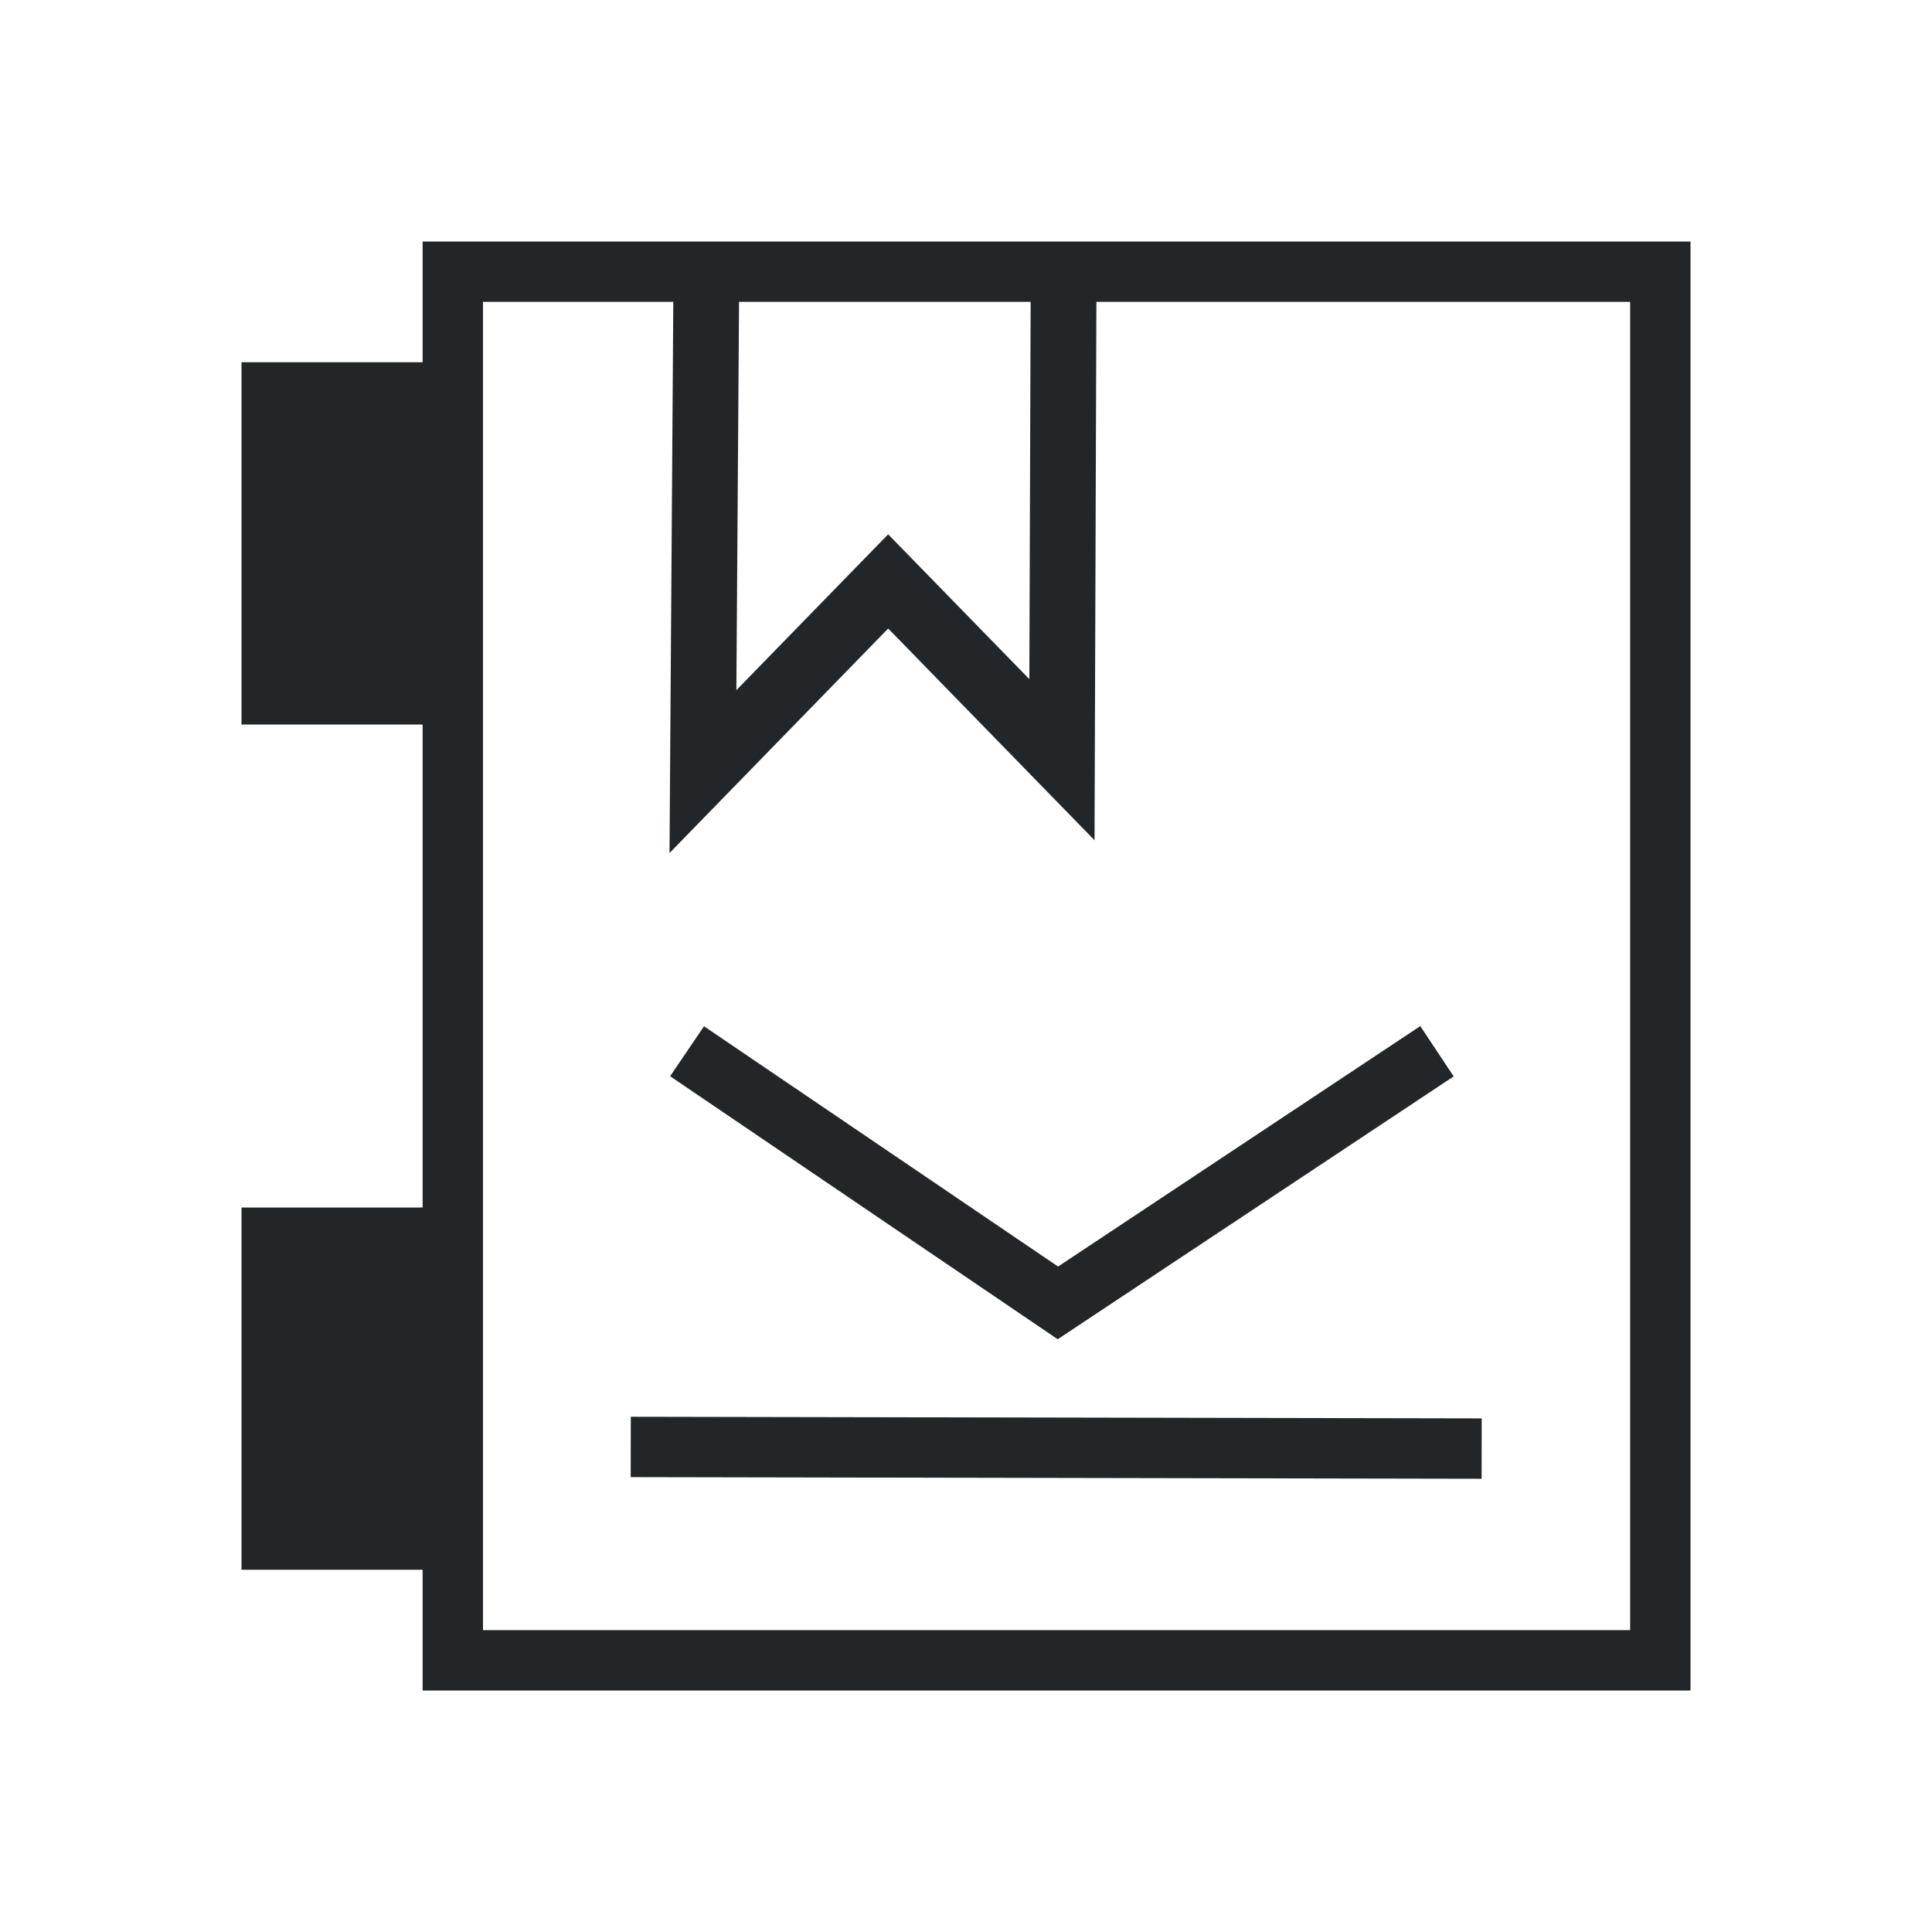 <?xml version="1.0" encoding="UTF-8" standalone="no"?>
<svg
   viewBox="0 0 32 32"
   version="1.1"
   id="svg2956"
   sodipodi:docname="book-end.svg"
   inkscape:version="1.1 (c68e22c387, 2021-05-23)"
   xmlns:inkscape="http://www.inkscape.org/namespaces/inkscape"
   xmlns:sodipodi="http://sodipodi.sourceforge.net/DTD/sodipodi-0.dtd"
   xmlns="http://www.w3.org/2000/svg"
   xmlns:svg="http://www.w3.org/2000/svg">
  <sodipodi:namedview
     id="namedview2958"
     pagecolor="#ffffff"
     bordercolor="#666666"
     borderopacity="1.0"
     inkscape:pageshadow="2"
     inkscape:pageopacity="0.0"
     inkscape:pagecheckerboard="0"
     showgrid="false"
     inkscape:zoom="36.46875"
     inkscape:cx="8.4592973"
     inkscape:cy="15.98629"
     inkscape:window-width="2560"
     inkscape:window-height="1384"
     inkscape:window-x="0"
     inkscape:window-y="0"
     inkscape:window-maximized="1"
     inkscape:current-layer="svg2956" />
  <defs
     id="defs3051">
    <style
       type="text/css"
       id="current-color-scheme">
      .ColorScheme-Text {
        color:#232629;
      }
      </style>
  </defs>
  <path
     style="fill:currentColor;fill-opacity:1;stroke:none"
     d="M 7,4 V 6 H 4 v 6 h 3 v 8 H 4 v 6 h 3 v 2 H 28 V 4 Z M 8,27 C 2.667,9 5.333,18 8,27 Z M 8,5 H 27 V 27 H 8 Z"
     class="ColorScheme-Text"
     id="path2954"
     sodipodi:nodetypes="cccccccccccccccccccc" />
  <path
     style="fill:none;stroke:currentColor;stroke-width:1.089px;stroke-linecap:butt;stroke-linejoin:miter;stroke-opacity:1"
     d="m 11.697,4.905 -0.054,7.875 3.068,-3.15 2.878,2.953 0.027,-7.81"
     id="path3728"
     class="ColorScheme-Text" />
  <path
     style="fill:none;stroke:currentColor;stroke-width:1px;stroke-linecap:butt;stroke-linejoin:miter;stroke-opacity:1"
     d="M 11.38,17.412 17.522,21.58 23.801,17.412"
     id="path3900"
     class="ColorScheme-Text" />
  <path
     style="fill:none;stroke:currentColor;stroke-width:1px;stroke-linecap:butt;stroke-linejoin:miter;stroke-opacity:1"
     d="m 10.447,23.966 14.094,0.027"
     id="path3902"
     class="ColorScheme-Text" />
</svg>
